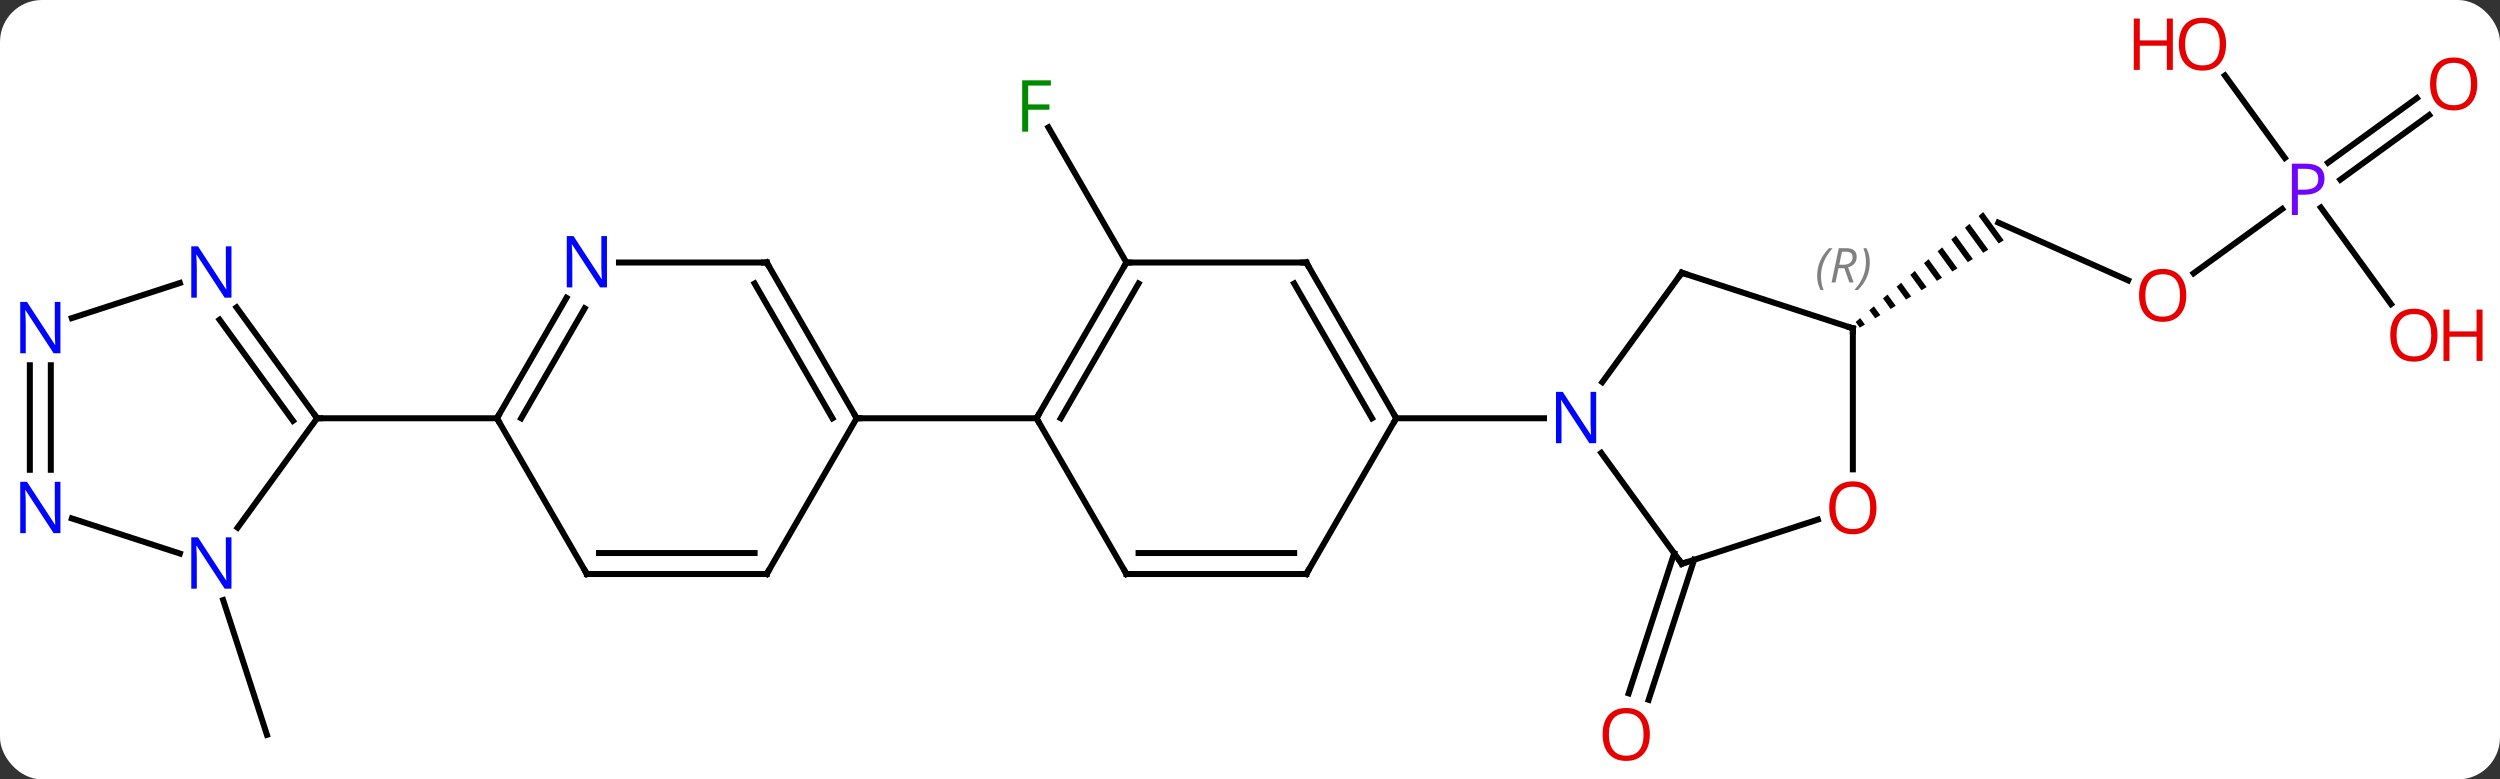 <svg width="417" viewBox="0 0 417 130" style="fill-opacity:1; color-rendering:auto; color-interpolation:auto; text-rendering:auto; stroke:black; stroke-linecap:square; stroke-miterlimit:10; shape-rendering:auto; stroke-opacity:1; fill:black; stroke-dasharray:none; font-weight:normal; stroke-width:1; font-family:'Open Sans'; font-style:normal; stroke-linejoin:miter; font-size:12; stroke-dashoffset:0; image-rendering:auto;" height="130" class="cas-substance-image" xmlns:xlink="http://www.w3.org/1999/xlink" xmlns="http://www.w3.org/2000/svg"><rect x="0" y="0" width="417" height="130" fill="#333333" stroke="none"/><svg class="cas-substance-single-component"><rect y="0" x="0" width="417" stroke="none" ry="7" rx="7" height="130" fill="white" class="cas-substance-group"/><svg y="0" x="0" width="417" viewBox="0 0 417 130" style="fill:black;" height="130" class="cas-substance-single-component-image"><svg><g><g transform="translate(208,65)" style="text-rendering:geometricPrecision; color-rendering:optimizeQuality; color-interpolation:linearRGB; stroke-linecap:butt; image-rendering:optimizeQuality;"><line y2="28.369" y1="51.732" x2="74.582" x1="66.992" style="fill:none;"/><line y2="27.287" y1="50.651" x2="71.254" x1="63.663" style="fill:none;"/><line y2="-21.213" y1="-43.757" x2="-20.109" x1="-33.124" style="fill:none;"/><line y2="-18.233" y1="-27.867" x2="146.968" x1="125.328" style="fill:none;"/><path style="stroke:none;" d="M122.792 -29.628 L122.032 -28.973 L125.365 -24.393 L126.222 -24.913 L122.792 -29.628 ZM120.513 -27.663 L119.753 -27.009 L122.791 -22.832 L123.649 -23.352 L120.513 -27.663 ZM118.234 -25.699 L117.474 -25.044 L120.219 -21.272 L121.076 -21.792 L118.234 -25.699 ZM115.955 -23.735 L115.195 -23.08 L117.646 -19.712 L118.503 -20.232 L115.955 -23.735 ZM113.676 -21.77 L112.916 -21.115 L115.073 -18.151 L115.93 -18.671 L113.676 -21.77 ZM111.397 -19.806 L110.637 -19.151 L112.5 -16.591 L112.5 -16.591 L113.357 -17.111 L113.357 -17.111 L111.397 -19.806 ZM109.118 -17.841 L108.358 -17.186 L108.358 -17.186 L109.927 -15.03 L109.927 -15.03 L110.784 -15.551 L109.118 -17.841 ZM106.839 -15.877 L106.079 -15.222 L107.354 -13.47 L108.211 -13.99 L108.211 -13.99 L106.839 -15.877 ZM104.56 -13.912 L103.8 -13.257 L104.781 -11.91 L105.638 -12.43 L105.638 -12.43 L104.56 -13.912 ZM102.281 -11.948 L101.521 -11.293 L102.208 -10.349 L103.065 -10.87 L102.281 -11.948 Z"/><line y2="-30.146" y1="-19.418" x2="172.666" x1="157.898" style="fill:none;"/><line y2="-45.807" y1="-35.032" x2="197.197" x1="182.368" style="fill:none;"/><line y2="-48.638" y1="-37.864" x2="195.14" x1="180.311" style="fill:none;"/><line y2="-14.274" y1="-30.381" x2="190.825" x1="179.121" style="fill:none;"/><line y2="-52.41" y1="-38.657" x2="163.117" x1="173.109" style="fill:none;"/><line y2="35.095" y1="57.57" x2="-170.775" x1="-163.473" style="fill:none;"/><line y2="-21.213" y1="4.767" x2="9.891" x1="24.891" style="fill:none;"/><line y2="-17.713" y1="4.767" x2="7.87" x1="20.849" style="fill:none;"/><line y2="30.747" y1="4.767" x2="9.891" x1="24.891" style="fill:none;"/><line y2="4.767" y1="4.767" x2="49.539" x1="24.891" style="fill:none;"/><line y2="-21.213" y1="-21.213" x2="-20.109" x1="9.891" style="fill:none;"/><line y2="30.747" y1="30.747" x2="-20.109" x1="9.891" style="fill:none;"/><line y2="27.247" y1="27.247" x2="-18.088" x1="7.87" style="fill:none;"/><line y2="4.767" y1="-21.213" x2="-35.109" x1="-20.109" style="fill:none;"/><line y2="4.767" y1="-17.713" x2="-31.068" x1="-18.088" style="fill:none;"/><line y2="4.767" y1="30.747" x2="-35.109" x1="-20.109" style="fill:none;"/><line y2="4.767" y1="4.767" x2="-65.109" x1="-35.109" style="fill:none;"/><line y2="-19.503" y1="-1.257" x2="72.525" x1="59.268" style="fill:none;"/><line y2="29.037" y1="10.541" x2="72.525" x1="59.086" style="fill:none;"/><line y2="-10.233" y1="-19.503" x2="101.055" x1="72.525" style="fill:none;"/><line y2="21.664" y1="29.037" x2="95.215" x1="72.525" style="fill:none;"/><line y2="13.29" y1="-10.233" x2="101.055" x1="101.055" style="fill:none;"/><line y2="30.747" y1="4.767" x2="-80.109" x1="-65.109" style="fill:none;"/><line y2="-21.213" y1="4.767" x2="-80.109" x1="-65.109" style="fill:none;"/><line y2="-17.713" y1="4.767" x2="-82.13" x1="-69.15" style="fill:none;"/><line y2="30.747" y1="30.747" x2="-110.109" x1="-80.109" style="fill:none;"/><line y2="27.247" y1="27.247" x2="-108.088" x1="-82.13" style="fill:none;"/><line y2="-21.213" y1="-21.213" x2="-104.757" x1="-80.109" style="fill:none;"/><line y2="4.767" y1="30.747" x2="-125.109" x1="-110.109" style="fill:none;"/><line y2="4.767" y1="-15.325" x2="-125.109" x1="-113.509" style="fill:none;"/><line y2="4.767" y1="-13.575" x2="-121.068" x1="-110.478" style="fill:none;"/><line y2="4.767" y1="4.767" x2="-155.109" x1="-125.109" style="fill:none;"/><line y2="23.013" y1="4.767" x2="-168.366" x1="-155.109" style="fill:none;"/><line y2="-13.729" y1="4.767" x2="-168.548" x1="-155.109" style="fill:none;"/><line y2="-11.671" y1="5.189" x2="-171.379" x1="-159.128" style="fill:none;"/><line y2="21.474" y1="27.33" x2="-196.019" x1="-177.997" style="fill:none;"/><line y2="-11.94" y1="-17.796" x2="-196.019" x1="-177.997" style="fill:none;"/><line y2="-4.077" y1="13.361" x2="-199.523" x1="-199.523" style="fill:none;"/><line y2="-4.077" y1="13.361" x2="-203.023" x1="-203.023" style="fill:none;"/></g><g transform="translate(208,65)" style="fill:rgb(230,0,0); text-rendering:geometricPrecision; color-rendering:optimizeQuality; image-rendering:optimizeQuality; font-family:'Open Sans'; stroke:rgb(230,0,0); color-interpolation:linearRGB;"><path style="stroke:none;" d="M67.192 57.5 Q67.192 59.562 66.153 60.742 Q65.114 61.922 63.271 61.922 Q61.38 61.922 60.349 60.758 Q59.318 59.593 59.318 57.484 Q59.318 55.39 60.349 54.242 Q61.38 53.093 63.271 53.093 Q65.13 53.093 66.161 54.265 Q67.192 55.437 67.192 57.5 ZM60.364 57.5 Q60.364 59.234 61.107 60.14 Q61.849 61.047 63.271 61.047 Q64.692 61.047 65.419 60.148 Q66.146 59.25 66.146 57.5 Q66.146 55.765 65.419 54.875 Q64.692 53.984 63.271 53.984 Q61.849 53.984 61.107 54.883 Q60.364 55.781 60.364 57.5 Z"/><path style="fill:rgb(0,138,0); stroke:none;" d="M-36.5 -43.04 L-37.5 -43.04 L-37.5 -51.602 L-32.718 -51.602 L-32.718 -50.727 L-36.5 -50.727 L-36.5 -47.587 L-32.953 -47.587 L-32.953 -46.696 L-36.5 -46.696 L-36.5 -43.04 Z"/><path style="stroke:none;" d="M156.671 -15.736 Q156.671 -13.674 155.631 -12.494 Q154.592 -11.314 152.749 -11.314 Q150.858 -11.314 149.827 -12.479 Q148.796 -13.643 148.796 -15.752 Q148.796 -17.846 149.827 -18.994 Q150.858 -20.143 152.749 -20.143 Q154.608 -20.143 155.639 -18.971 Q156.671 -17.799 156.671 -15.736 ZM149.842 -15.736 Q149.842 -14.002 150.585 -13.096 Q151.327 -12.189 152.749 -12.189 Q154.171 -12.189 154.897 -13.088 Q155.624 -13.986 155.624 -15.736 Q155.624 -17.471 154.897 -18.361 Q154.171 -19.252 152.749 -19.252 Q151.327 -19.252 150.585 -18.354 Q149.842 -17.455 149.842 -15.736 Z"/><path style="fill:rgb(111,5,255); stroke:none;" d="M179.722 -35.219 Q179.722 -33.906 178.831 -33.211 Q177.94 -32.516 176.3 -32.516 L175.284 -32.516 L175.284 -29.141 L174.284 -29.141 L174.284 -37.703 L176.519 -37.703 Q179.722 -37.703 179.722 -35.219 ZM175.284 -33.359 L176.19 -33.359 Q177.503 -33.359 178.097 -33.789 Q178.69 -34.219 178.69 -35.172 Q178.69 -36.016 178.136 -36.43 Q177.581 -36.844 176.394 -36.844 L175.284 -36.844 L175.284 -33.359 Z"/><path style="stroke:none;" d="M205.21 -51.001 Q205.21 -48.939 204.171 -47.759 Q203.132 -46.579 201.289 -46.579 Q199.398 -46.579 198.367 -47.743 Q197.335 -48.908 197.335 -51.017 Q197.335 -53.111 198.367 -54.259 Q199.398 -55.408 201.289 -55.408 Q203.148 -55.408 204.179 -54.236 Q205.21 -53.064 205.21 -51.001 ZM198.382 -51.001 Q198.382 -49.267 199.125 -48.361 Q199.867 -47.454 201.289 -47.454 Q202.71 -47.454 203.437 -48.353 Q204.164 -49.251 204.164 -51.001 Q204.164 -52.736 203.437 -53.626 Q202.71 -54.517 201.289 -54.517 Q199.867 -54.517 199.125 -53.618 Q198.382 -52.72 198.382 -51.001 Z"/><path style="stroke:none;" d="M198.575 -9.097 Q198.575 -7.035 197.535 -5.855 Q196.496 -4.675 194.653 -4.675 Q192.762 -4.675 191.731 -5.84 Q190.7 -7.004 190.7 -9.113 Q190.7 -11.207 191.731 -12.355 Q192.762 -13.504 194.653 -13.504 Q196.512 -13.504 197.543 -12.332 Q198.575 -11.16 198.575 -9.097 ZM191.746 -9.097 Q191.746 -7.363 192.489 -6.457 Q193.231 -5.55 194.653 -5.55 Q196.075 -5.55 196.801 -6.449 Q197.528 -7.347 197.528 -9.097 Q197.528 -10.832 196.801 -11.722 Q196.075 -12.613 194.653 -12.613 Q193.231 -12.613 192.489 -11.714 Q191.746 -10.816 191.746 -9.097 Z"/><path style="stroke:none;" d="M206.09 -4.8 L205.09 -4.8 L205.09 -8.832 L200.575 -8.832 L200.575 -4.8 L199.575 -4.8 L199.575 -13.363 L200.575 -13.363 L200.575 -9.722 L205.09 -9.722 L205.09 -13.363 L206.09 -13.363 L206.09 -4.8 Z"/><path style="stroke:none;" d="M163.306 -57.64 Q163.306 -55.578 162.267 -54.398 Q161.228 -53.218 159.385 -53.218 Q157.494 -53.218 156.463 -54.383 Q155.431 -55.547 155.431 -57.656 Q155.431 -59.75 156.463 -60.898 Q157.494 -62.047 159.385 -62.047 Q161.244 -62.047 162.275 -60.875 Q163.306 -59.703 163.306 -57.64 ZM156.478 -57.64 Q156.478 -55.906 157.221 -55 Q157.963 -54.093 159.385 -54.093 Q160.806 -54.093 161.533 -54.992 Q162.26 -55.89 162.26 -57.64 Q162.26 -59.375 161.533 -60.265 Q160.806 -61.156 159.385 -61.156 Q157.963 -61.156 157.221 -60.258 Q156.478 -59.359 156.478 -57.64 Z"/><path style="stroke:none;" d="M154.431 -53.343 L153.431 -53.343 L153.431 -57.375 L148.916 -57.375 L148.916 -53.343 L147.916 -53.343 L147.916 -61.906 L148.916 -61.906 L148.916 -58.265 L153.431 -58.265 L153.431 -61.906 L154.431 -61.906 L154.431 -53.343 Z"/></g><g transform="translate(208,65)" style="stroke-linecap:butt; text-rendering:geometricPrecision; color-rendering:optimizeQuality; image-rendering:optimizeQuality; font-family:'Open Sans'; color-interpolation:linearRGB; stroke-miterlimit:5;"><path style="fill:none;" d="M24.641 4.334 L24.891 4.767 L24.641 5.2"/><path style="fill:none;" d="M10.141 -20.78 L9.891 -21.213 L9.391 -21.213"/><path style="fill:none;" d="M10.141 30.314 L9.891 30.747 L9.391 30.747"/><path style="fill:none;" d="M-20.359 -20.78 L-20.109 -21.213 L-19.609 -21.213"/><path style="fill:none;" d="M-19.609 30.747 L-20.109 30.747 L-20.359 30.314"/><path style="fill:none;" d="M-34.859 4.334 L-35.109 4.767 L-34.859 5.2"/><path style="fill:rgb(0,5,255); stroke:none;" d="M58.243 8.923 L57.102 8.923 L52.414 1.736 L52.368 1.736 Q52.461 3.001 52.461 4.048 L52.461 8.923 L51.539 8.923 L51.539 0.361 L52.664 0.361 L57.336 7.517 L57.383 7.517 Q57.383 7.361 57.336 6.501 Q57.289 5.642 57.305 5.267 L57.305 0.361 L58.243 0.361 L58.243 8.923 Z"/><path style="fill:none;" d="M72.231 -19.099 L72.525 -19.503 L73.001 -19.349"/><path style="fill:none;" d="M72.231 28.633 L72.525 29.037 L73.001 28.883"/><path style="fill:none;" d="M100.579 -10.387 L101.055 -10.233 L101.055 -9.733"/></g><g transform="translate(208,65)" style="stroke-linecap:butt; font-size:8.4px; fill:gray; text-rendering:geometricPrecision; image-rendering:optimizeQuality; color-rendering:optimizeQuality; font-family:'Open Sans'; font-style:italic; stroke:gray; color-interpolation:linearRGB; stroke-miterlimit:5;"><path style="stroke:none;" d="M95.102 -18.946 Q95.102 -20.274 95.571 -21.399 Q96.04 -22.524 97.071 -23.602 L97.68 -23.602 Q96.712 -22.54 96.227 -21.368 Q95.743 -20.196 95.743 -18.962 Q95.743 -17.633 96.18 -16.618 L95.665 -16.618 Q95.102 -17.649 95.102 -18.946 ZM98.662 -20.258 L98.162 -17.883 L97.506 -17.883 L98.709 -23.602 L99.959 -23.602 Q101.694 -23.602 101.694 -22.165 Q101.694 -20.805 100.256 -20.415 L101.194 -17.883 L100.475 -17.883 L99.647 -20.258 L98.662 -20.258 ZM99.24 -23.008 Q98.85 -21.087 98.787 -20.837 L99.444 -20.837 Q100.194 -20.837 100.6 -21.165 Q101.006 -21.493 101.006 -22.118 Q101.006 -22.587 100.748 -22.797 Q100.49 -23.008 99.897 -23.008 L99.24 -23.008 ZM103.879 -21.258 Q103.879 -19.93 103.403 -18.797 Q102.926 -17.665 101.911 -16.618 L101.301 -16.618 Q103.239 -18.774 103.239 -21.258 Q103.239 -22.587 102.801 -23.602 L103.317 -23.602 Q103.879 -22.54 103.879 -21.258 Z"/></g><g transform="translate(208,65)" style="stroke-linecap:butt; fill:rgb(230,0,0); text-rendering:geometricPrecision; color-rendering:optimizeQuality; image-rendering:optimizeQuality; font-family:'Open Sans'; stroke:rgb(230,0,0); color-interpolation:linearRGB; stroke-miterlimit:5;"><path style="stroke:none;" d="M104.993 19.697 Q104.993 21.759 103.953 22.939 Q102.914 24.119 101.071 24.119 Q99.18 24.119 98.149 22.954 Q97.118 21.79 97.118 19.681 Q97.118 17.587 98.149 16.439 Q99.18 15.29 101.071 15.29 Q102.93 15.29 103.961 16.462 Q104.993 17.634 104.993 19.697 ZM98.164 19.697 Q98.164 21.431 98.907 22.337 Q99.649 23.244 101.071 23.244 Q102.493 23.244 103.219 22.345 Q103.946 21.447 103.946 19.697 Q103.946 17.962 103.219 17.072 Q102.493 16.181 101.071 16.181 Q99.649 16.181 98.907 17.079 Q98.164 17.978 98.164 19.697 Z"/><path style="fill:none; stroke:black;" d="M-65.359 4.334 L-65.109 4.767 L-64.609 4.767"/><path style="fill:none; stroke:black;" d="M-79.859 30.314 L-80.109 30.747 L-80.609 30.747"/><path style="fill:none; stroke:black;" d="M-79.859 -20.78 L-80.109 -21.213 L-80.609 -21.213"/><path style="fill:none; stroke:black;" d="M-109.609 30.747 L-110.109 30.747 L-110.359 30.314"/><path style="fill:rgb(0,5,255); stroke:none;" d="M-106.757 -17.057 L-107.898 -17.057 L-112.586 -24.244 L-112.632 -24.244 Q-112.539 -22.979 -112.539 -21.932 L-112.539 -17.057 L-113.461 -17.057 L-113.461 -25.619 L-112.336 -25.619 L-107.664 -18.463 L-107.617 -18.463 Q-107.617 -18.619 -107.664 -19.479 Q-107.711 -20.338 -107.695 -20.713 L-107.695 -25.619 L-106.757 -25.619 L-106.757 -17.057 Z"/><path style="fill:none; stroke:black;" d="M-124.859 4.334 L-125.109 4.767 L-124.859 5.2"/><path style="fill:none; stroke:black;" d="M-155.403 4.362 L-155.109 4.767 L-154.609 4.767"/><path style="fill:rgb(0,5,255); stroke:none;" d="M-169.391 33.193 L-170.532 33.193 L-175.22 26.006 L-175.266 26.006 Q-175.173 27.271 -175.173 28.318 L-175.173 33.193 L-176.095 33.193 L-176.095 24.631 L-174.97 24.631 L-170.298 31.787 L-170.251 31.787 Q-170.251 31.631 -170.298 30.771 Q-170.345 29.912 -170.329 29.537 L-170.329 24.631 L-169.391 24.631 L-169.391 33.193 Z"/><path style="fill:rgb(0,5,255); stroke:none;" d="M-169.391 -15.347 L-170.532 -15.347 L-175.22 -22.534 L-175.266 -22.534 Q-175.173 -21.269 -175.173 -20.222 L-175.173 -15.347 L-176.095 -15.347 L-176.095 -23.909 L-174.97 -23.909 L-170.298 -16.753 L-170.251 -16.753 Q-170.251 -16.909 -170.298 -17.769 Q-170.345 -18.628 -170.329 -19.003 L-170.329 -23.909 L-169.391 -23.909 L-169.391 -15.347 Z"/><path style="fill:rgb(0,5,255); stroke:none;" d="M-197.921 23.923 L-199.062 23.923 L-203.75 16.736 L-203.796 16.736 Q-203.703 18.001 -203.703 19.048 L-203.703 23.923 L-204.625 23.923 L-204.625 15.361 L-203.5 15.361 L-198.828 22.517 L-198.781 22.517 Q-198.781 22.361 -198.828 21.501 Q-198.875 20.642 -198.859 20.267 L-198.859 15.361 L-197.921 15.361 L-197.921 23.923 Z"/><path style="fill:rgb(0,5,255); stroke:none;" d="M-197.921 -6.077 L-199.062 -6.077 L-203.75 -13.264 L-203.796 -13.264 Q-203.703 -11.999 -203.703 -10.952 L-203.703 -6.077 L-204.625 -6.077 L-204.625 -14.639 L-203.5 -14.639 L-198.828 -7.483 L-198.781 -7.483 Q-198.781 -7.639 -198.828 -8.499 Q-198.875 -9.358 -198.859 -9.733 L-198.859 -14.639 L-197.921 -14.639 L-197.921 -6.077 Z"/></g></g></svg></svg></svg></svg>